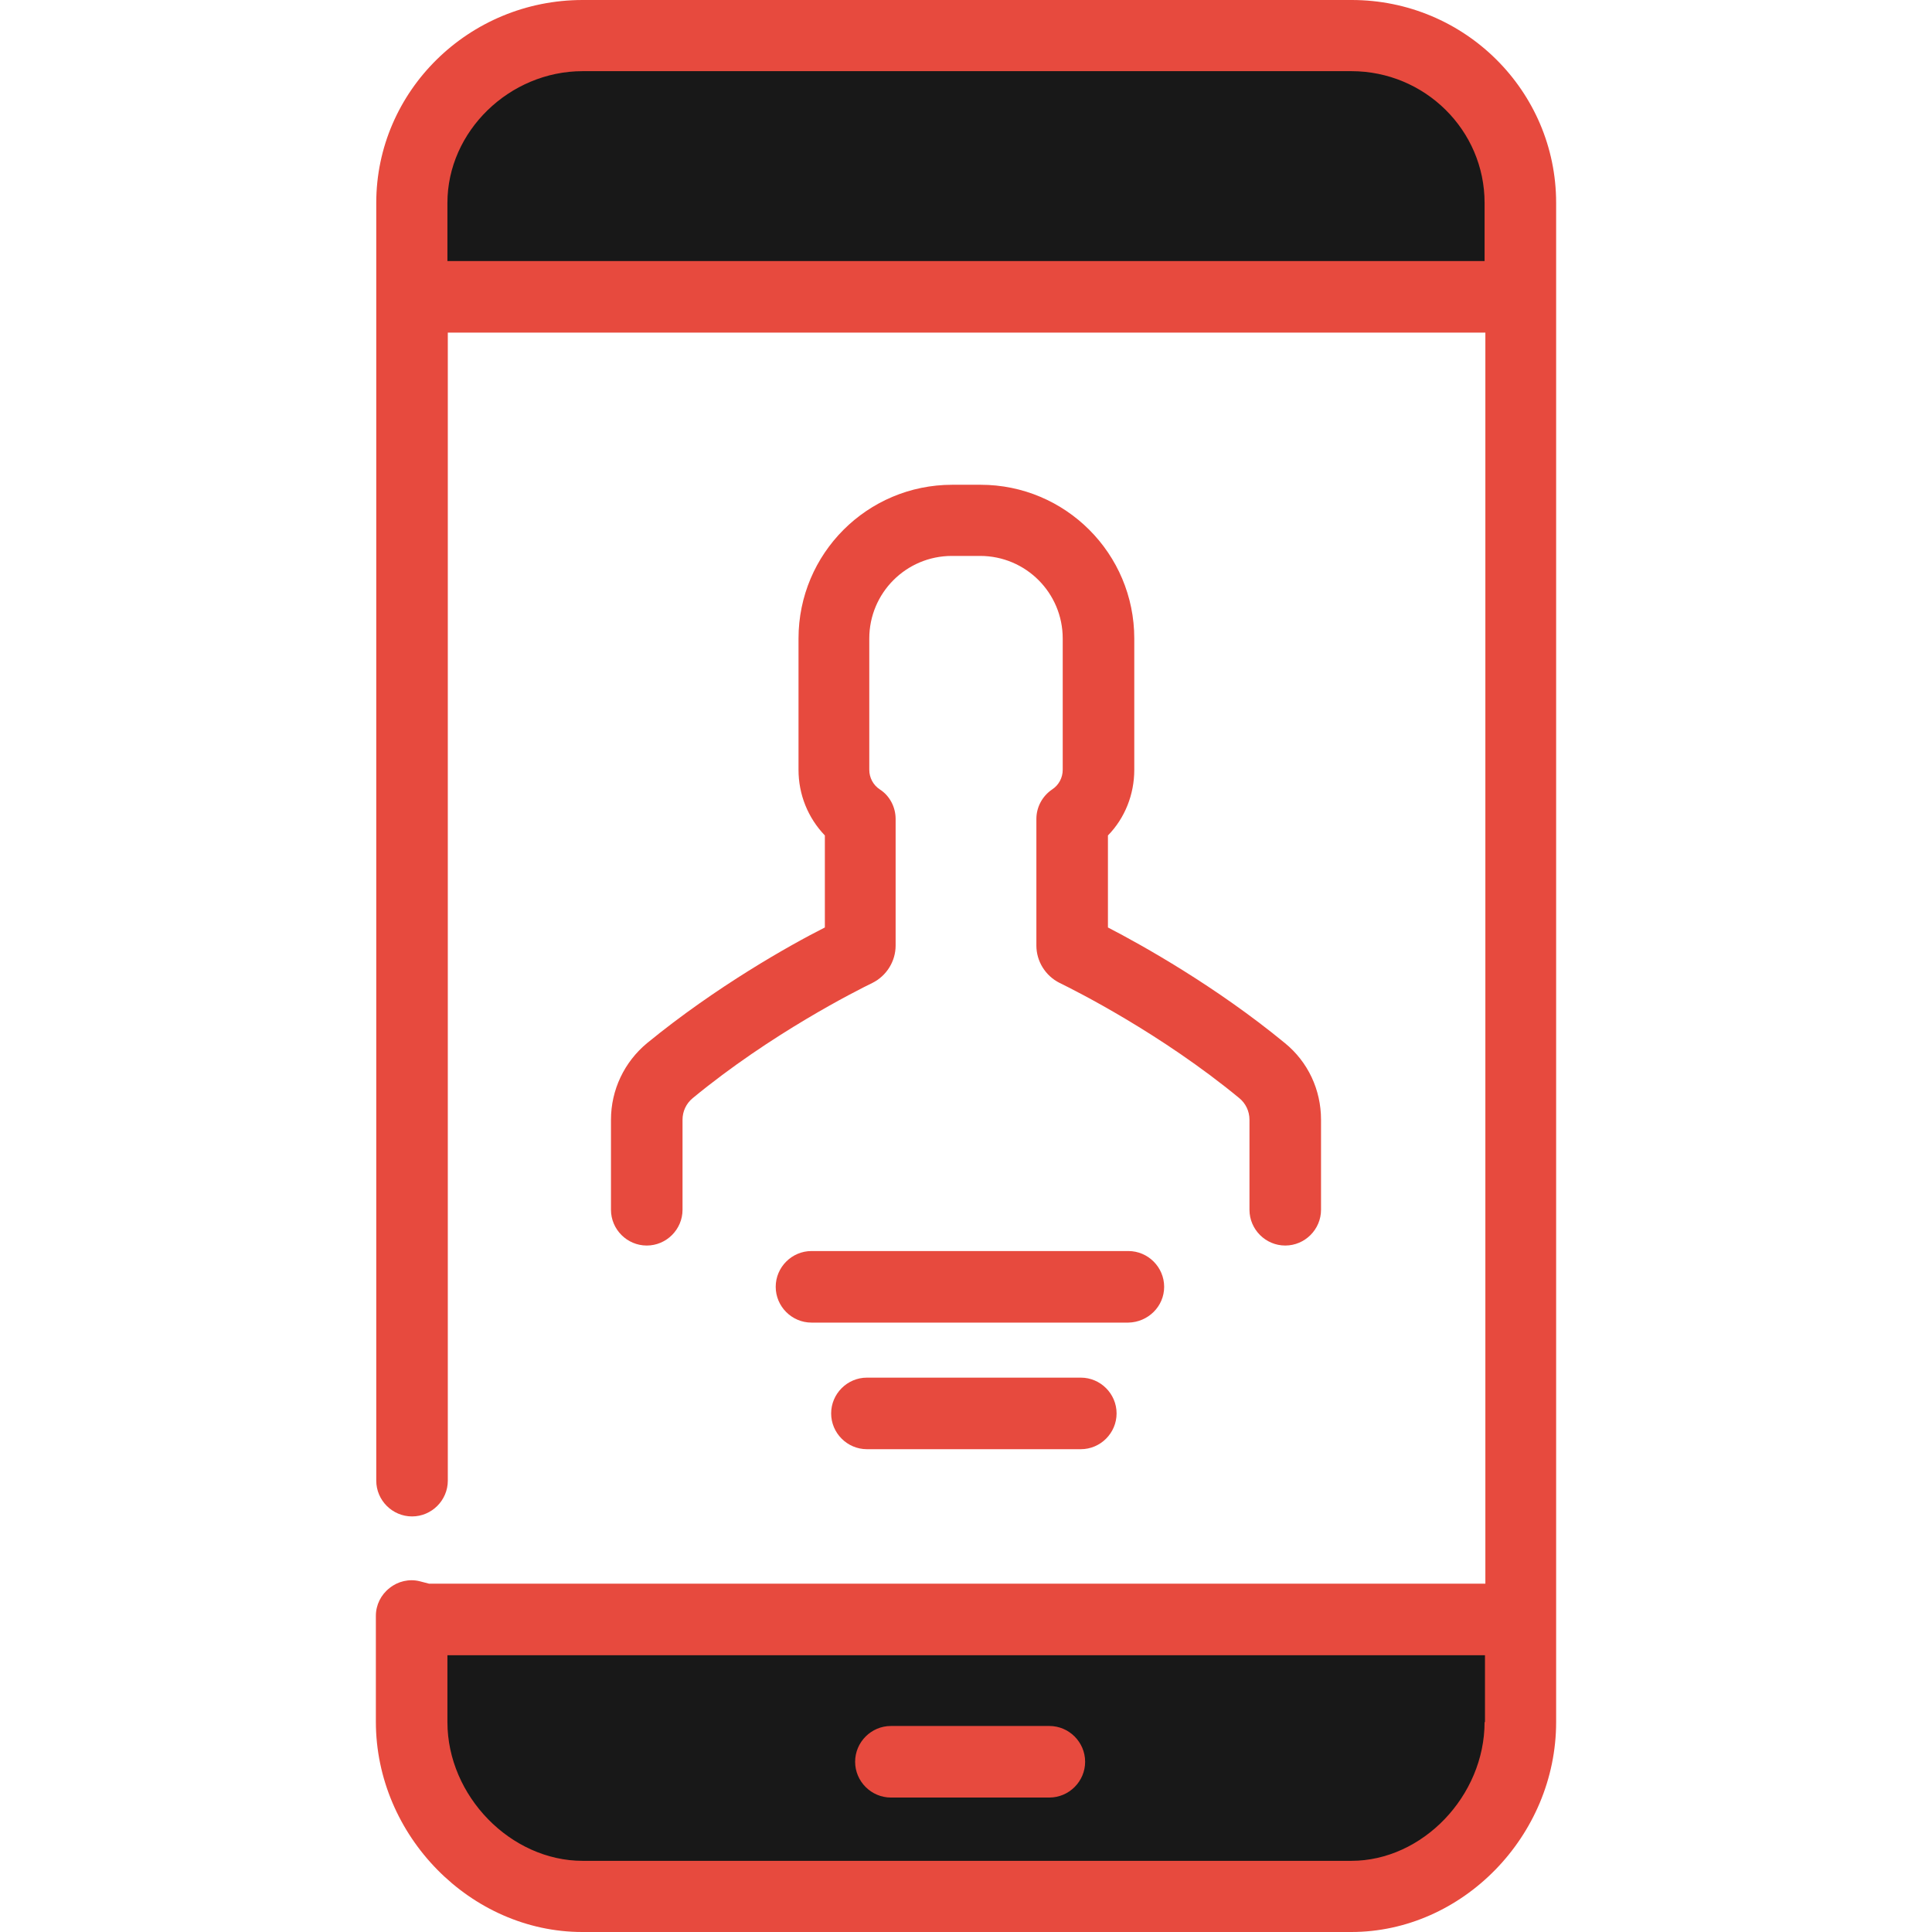 <svg id="Layer_1" data-name="Layer 1" xmlns="http://www.w3.org/2000/svg" viewBox="0 0 2000 2000">
    <defs>
        <style>
            .cls-1 {
                fill: #e74a3e;
            }
            
            .cls-2 {
                fill: #181818;
            }
        </style>
    </defs>	
    <title>Business-Collection</title>
		<path class="cls-2" d="M428.164,1686.203h1132.683v195.359c0,35.409-28.49,63.899-63.899,63.899H492.063
			c-35.409,0-63.899-28.49-63.899-63.899V1686.203z"/>
		<path class="cls-2" d="M1566.138,295.482H433.455V119.251c0-45.584,37.037-82.621,82.621-82.621h967.44
			c45.584,0,82.621,37.037,82.621,82.621V295.482L1566.138,295.482z"/>
		<path class="cls-1" d="M922.263,1860.806h164.021c20.35,0,37.037-16.687,37.037-37.037c0-20.35-16.688-37.037-37.037-37.037
			H922.263c-20.35,0-37.037,16.688-37.037,37.037C885.226,1844.119,901.913,1860.806,922.263,1860.806z"/>
		<path class="cls-1" d="M1610.907,1782.662V210.012C1610.907,94.017,1516.076,0,1399.268,0H603.175
			c-118.03,0-213.676,94.424-213.676,210.012v1322.751c0,20.35,16.688,37.037,37.037,37.037c20.351,0,37.037-16.688,37.037-37.037
			V344.322h1074.074v1295.075H444.037l-9.36-2.441c-10.989-2.85-22.792,0-31.339,6.919c-8.954,6.919-14.245,17.501-14.245,28.896
			v109.483c0,118.03,98.087,217.745,213.675,217.745h796.093C1513.635,2000,1610.907,1900.691,1610.907,1782.662z
			 M1536.834,1782.662c0,76.516-64.307,143.671-137.974,143.671H603.175c-74.481,0-140.009-67.155-140.009-143.671v-69.19H1537.24
			v69.19H1536.834z M463.166,270.248v-60.236c0-74.074,64.307-136.345,140.009-136.345h795.686
			c76.109,0,137.974,61.05,137.974,136.345v60.236H463.166z"/>
		<path class="cls-1" d="M1205.128,1332.112c0-20.351-16.687-37.037-37.036-37.037H840.049c-20.35,0-37.037,16.687-37.037,37.037
			c0,20.35,16.688,37.037,37.037,37.037h328.043C1188.441,1368.742,1205.128,1352.462,1205.128,1332.112z"/>
		<path class="cls-1" d="M897.436,1426.129c-20.35,0-37.037,16.688-37.037,37.037c0,20.351,16.688,37.037,37.037,37.037h221.408
			c20.351,0,37.037-16.687,37.037-37.037c0-20.35-16.687-37.037-37.037-37.037H897.436z"/>
		<path class="cls-1" d="M669.923,1079.771c-23.606,19.536-37.444,48.434-37.444,79.365v93.203
			c0,20.351,16.688,37.037,37.037,37.037s37.037-16.687,37.037-37.037v-93.203c0-8.547,3.663-16.687,10.582-22.385
			c80.993-66.748,169.313-111.111,185.999-119.251c14.652-7.326,24.013-22.385,24.013-38.665V847.782
			c0-12.21-6.104-24.014-16.279-30.525c-6.919-4.478-10.989-12.21-10.989-20.351V660.969c0-47.212,38.258-85.471,85.47-85.471
			h29.305c47.212,0,85.47,38.259,85.47,85.471v135.938c0,8.141-4.069,15.873-10.989,20.351
			c-10.175,6.919-16.279,18.315-16.279,30.525v131.054c0,16.28,9.36,31.339,24.013,38.665
			c16.687,8.14,105.006,52.503,185.999,119.251c6.512,5.291,10.582,13.431,10.582,22.385v93.203
			c0,20.351,16.688,37.037,37.037,37.037s37.037-16.687,37.037-37.037v-93.203c0-30.932-13.431-59.829-37.444-79.365
			c-71.225-58.607-147.741-101.343-183.149-119.657v-95.238c17.5-17.908,27.269-42.328,27.269-67.969V660.969
			c0-87.912-71.226-159.138-159.138-159.138h-29.304c-87.912,0-159.137,71.226-159.137,159.138v135.938
			c0,25.642,9.768,49.654,27.269,67.97v95.238C817.664,978.429,741.555,1021.164,669.923,1079.771z"/>
</svg>
